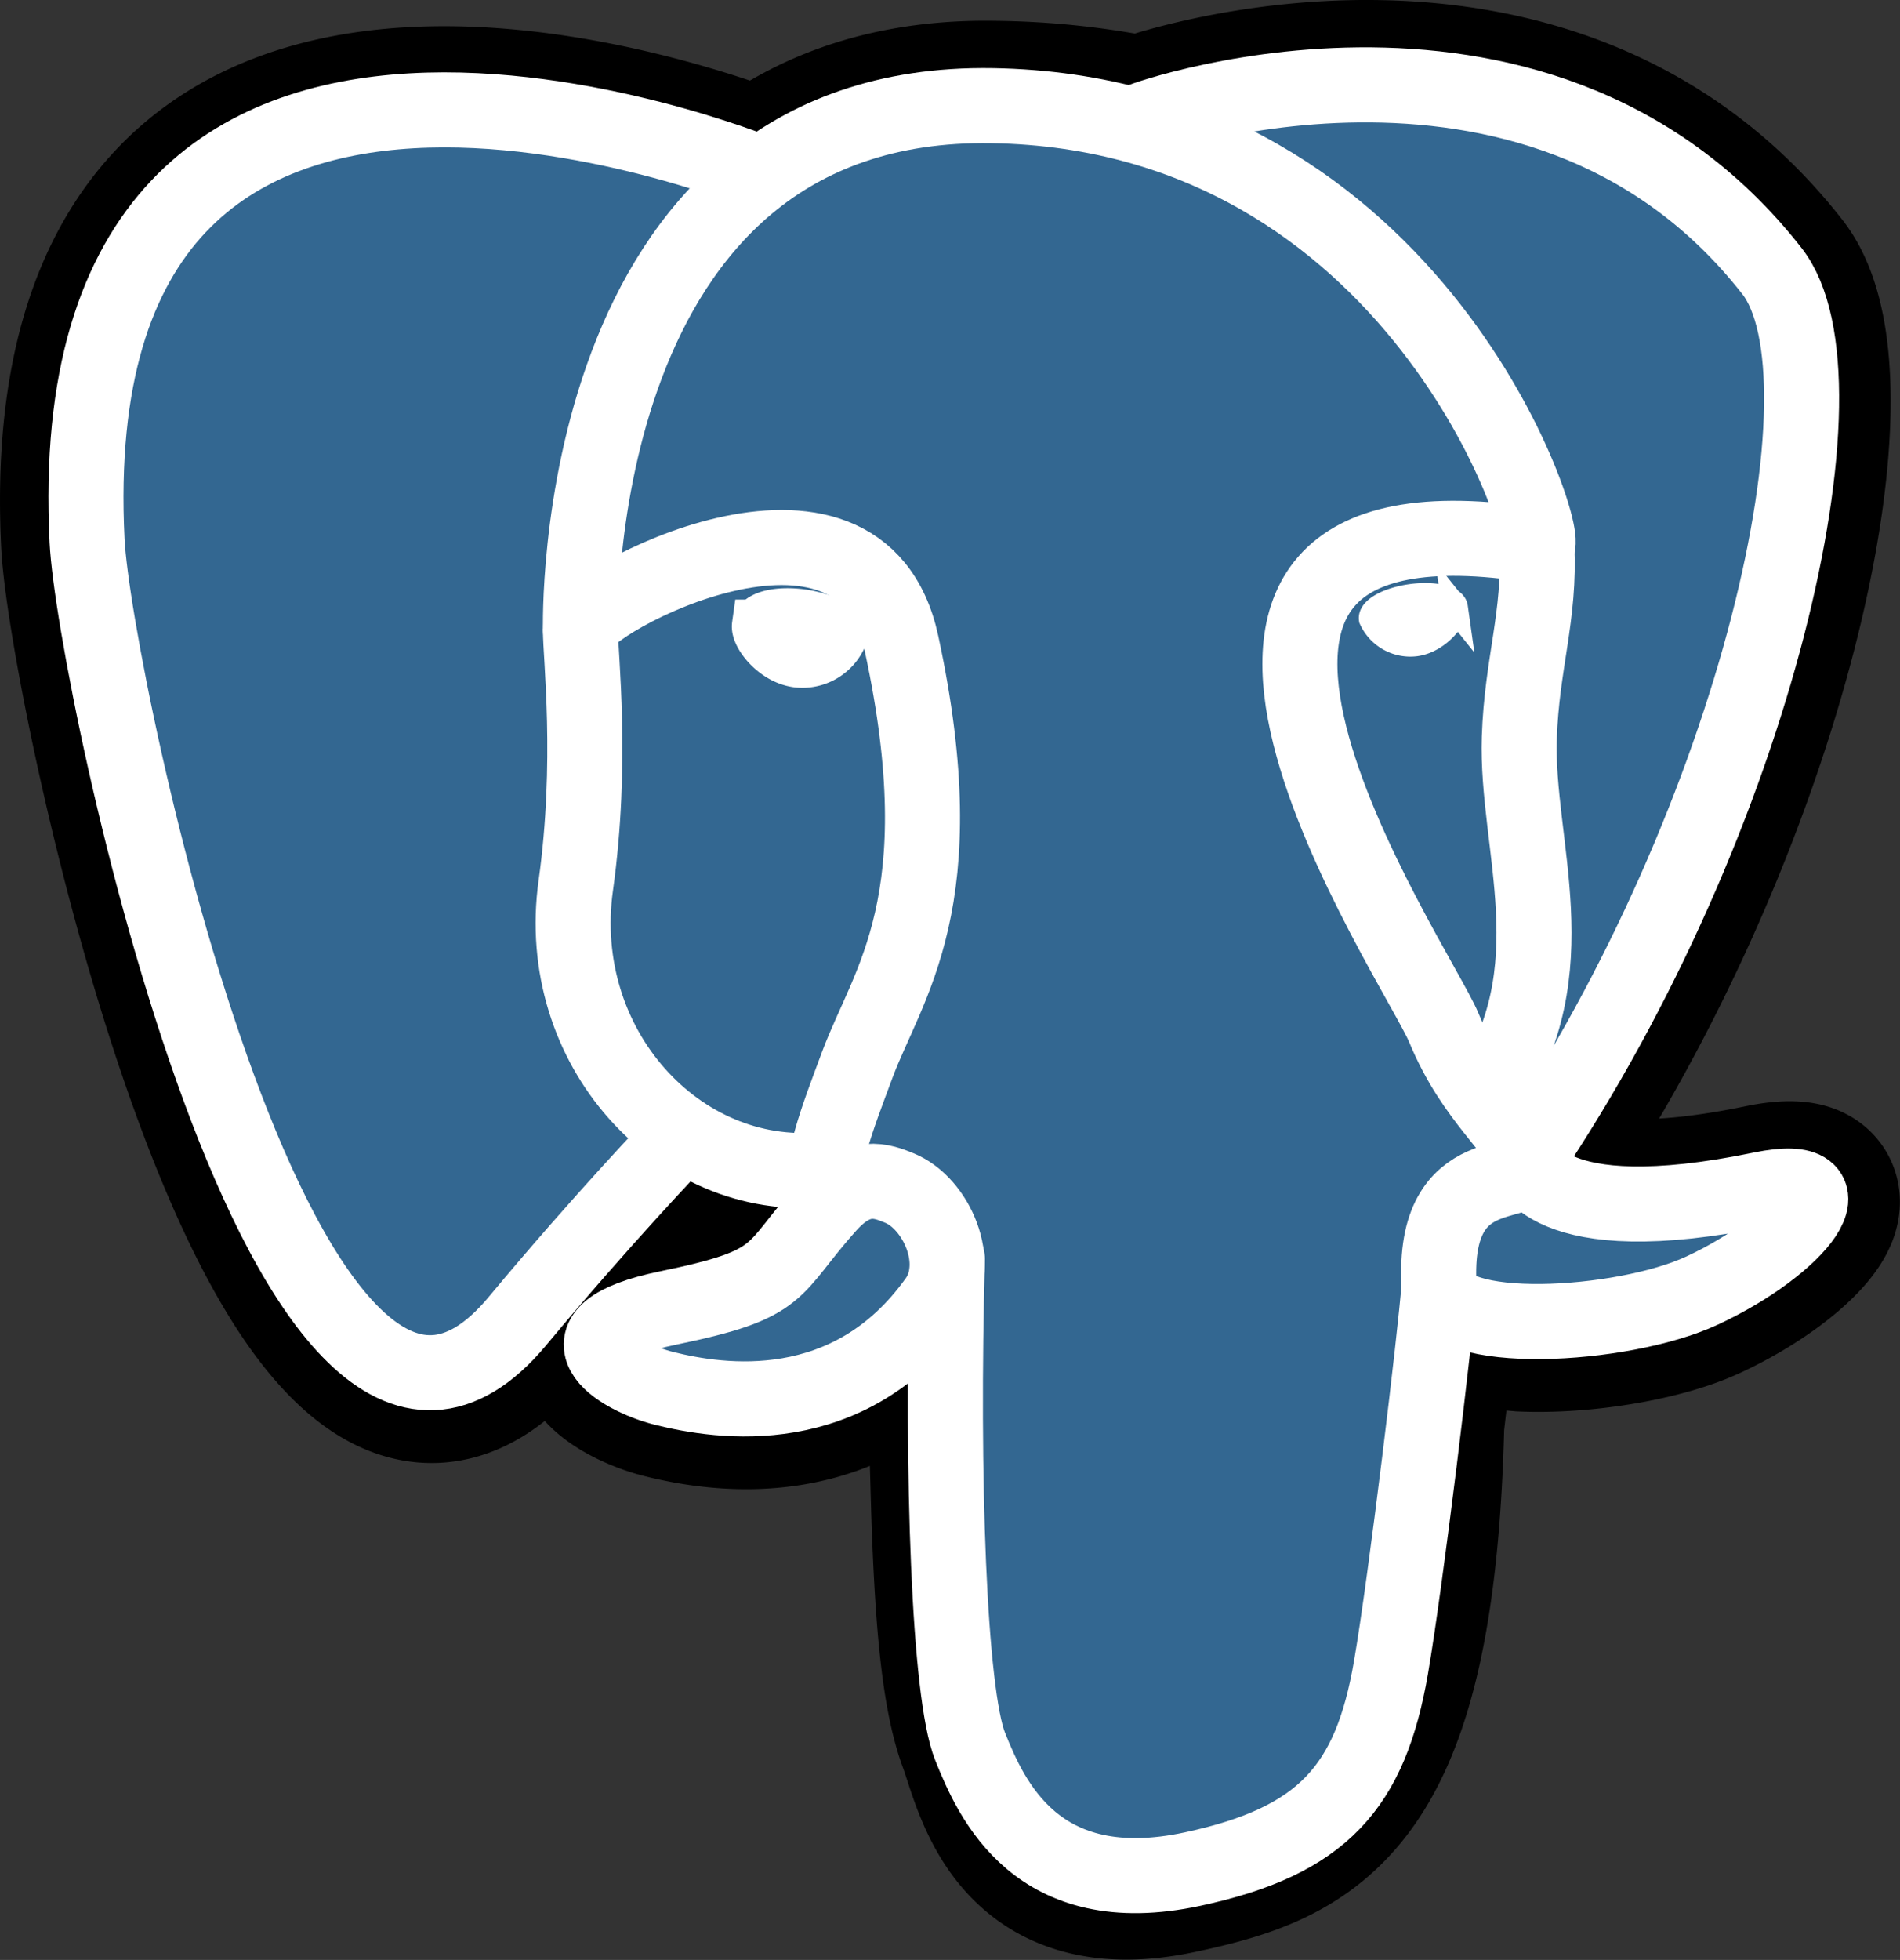 <svg xmlns="http://www.w3.org/2000/svg" width="151.899" height="156.634" viewBox="0 0 151.899 156.634"><rect x="0" y="0" width="151.899" height="156.634" fill="#333333" stroke="none"/><defs><style>.a{stroke:#000;stroke-width:14px;}.b{fill:#336791;}.c,.d,.g{fill:none;stroke-linecap:round;}.c,.d,.e,.f,.g{stroke:#fff;}.c,.g{stroke-linejoin:round;}.c,.d{stroke-width:6px;}.d{stroke-linejoin:bevel;}.e,.f{fill:#fff;}.e{stroke-width:4.155px;}.f{stroke-width:2.078px;}.g{stroke-width:3px;}</style></defs><g transform="translate(0.289 -11.293)"><path class="a" d="M125.46,125.49c.99-8.249.693-9.459,6.838-8.123l1.56.137c4.725.215,10.905-.76,14.536-2.447,7.816-3.627,12.451-9.682,4.744-8.091-17.58,3.627-18.789-2.326-18.789-2.326,18.564-27.544,26.324-62.509,19.626-71.068-18.27-23.345-49.9-12.306-50.424-12.019l-.168.031a62.668,62.668,0,0,0-11.728-1.222c-7.956-.131-13.993,2.086-18.572,5.559,0,0-56.418-23.243-53.793,29.231.558,11.163,16,84.467,34.419,62.325,6.732-8.1,13.237-14.942,13.237-14.942A17.075,17.075,0,0,0,78.1,105.384l.314-.267a12.227,12.227,0,0,0,.125,3.152c-4.744,5.3-3.35,6.232-12.836,8.185-9.6,1.978-3.959,5.5-.279,6.42,4.463,1.116,14.787,2.7,21.765-7.069l-.278,1.114c1.861,1.489,1.735,10.7,2,17.285s.705,12.726,2.047,16.348,2.925,12.95,15.392,10.278c10.419-2.233,18.385-5.446,19.111-35.34" transform="translate(-12.489 -0.404)"/><path class="b" d="M153.136,106.965c-17.582,3.627-18.791-2.326-18.791-2.326C152.91,77.093,160.67,42.127,153.973,33.57c-18.27-23.344-49.9-12.3-50.424-12.017l-.17.03a62.7,62.7,0,0,0-11.73-1.222c-7.956-.13-13.99,2.086-18.57,5.558,0,0-56.419-23.242-53.795,29.232.558,11.163,16,84.467,34.419,62.326,6.732-8.1,13.236-14.942,13.236-14.942a17.075,17.075,0,0,0,11.153,2.848l.315-.267a12.292,12.292,0,0,0,.126,3.152c-4.745,5.3-3.351,6.232-12.836,8.185-9.6,1.978-3.96,5.5-.278,6.42,4.463,1.116,14.788,2.7,21.764-7.069l-.278,1.114c1.859,1.489,3.165,9.686,2.946,17.116s-.365,12.532,1.1,16.517,2.925,12.95,15.394,10.278c10.419-2.233,15.819-8.019,16.57-17.671.533-6.862,1.739-5.847,1.815-11.982l.968-2.9c1.116-9.3.177-12.3,6.6-10.907l1.56.137c4.725.215,10.908-.76,14.537-2.447,7.815-3.627,12.45-9.682,4.744-8.091Z" transform="translate(-12.486 -0.403)"/><path class="c" d="M215.566,286.484c-.484,17.308.122,34.736,1.815,38.971s5.321,12.474,17.791,9.8c10.418-2.234,14.209-6.556,15.854-16.1,1.212-7.019,3.547-26.514,3.847-30.508" transform="translate(-140.113 -174.59)"/><path class="c" d="M72.759,28.853S16.3,5.779,18.927,58.252c.558,11.163,16,84.47,34.42,62.327,6.731-8.1,12.818-14.448,12.818-14.448" transform="translate(-12.254 -3.724)"/><path class="c" d="M260.2,20.918c-1.954.613,31.4-12.195,50.363,12.03,6.7,8.558-1.064,43.524-19.627,71.07" transform="translate(-169.195)"/><path class="d" d="M207.546,107.1s1.21,5.955,18.792,2.325c7.7-1.591,3.068,4.465-4.746,8.093-6.412,2.976-20.788,3.739-21.023-.374-.6-10.61,7.566-7.387,6.977-10.045-.533-2.394-4.187-4.744-6.6-10.6-2.11-5.115-28.94-44.338,7.441-38.513,1.333-.276-9.488-34.6-43.535-35.163s-32.923,41.861-32.923,41.861" transform="translate(-85.81 -3.084)"/><path class="c" d="M154.842,270.711c-4.746,5.3-3.35,6.232-12.836,8.185-9.6,1.978-3.959,5.5-.279,6.419,4.463,1.117,14.788,2.7,21.764-7.071,2.124-2.974-.013-7.72-2.931-8.93C159.15,268.73,157.265,268,154.842,270.711Z" transform="translate(-88.918 -163.064)"/><path class="c" d="M150.343,176.36c-.478-3.117,1.024-6.826,2.634-11.165,2.419-6.51,8-13.022,3.536-33.674-3.329-15.39-25.654-3.2-25.668-1.116s1.01,10.577-.373,20.464c-1.8,12.9,8.21,23.814,19.741,22.7" transform="translate(-84.73 -68.805)"/><path class="e" d="M172.508,140.01c-.1.713,1.3,2.615,3.137,2.869a3.379,3.379,0,0,0,3.495-1.943c.1-.713-1.3-1.5-3.138-1.753s-3.4.116-3.494.827Z" transform="translate(-112.207 -78.723)"/><path class="f" d="M319.586,135.854c.1.713-1.3,2.615-3.137,2.869a3.382,3.382,0,0,1-3.5-1.943c-.1-.713,1.307-1.5,3.138-1.753s3.4.116,3.5.828Z" transform="translate(-203.561 -76.02)"/><path class="c" d="M343.4,123.432c.3,5.59-1.2,9.4-1.394,15.349-.281,8.65,4.124,18.551-2.513,28.464" transform="translate(-220.831 -68.53)"/><path class="g" d="M0,60.232" transform="translate(0 -27.421)"/></g></svg>